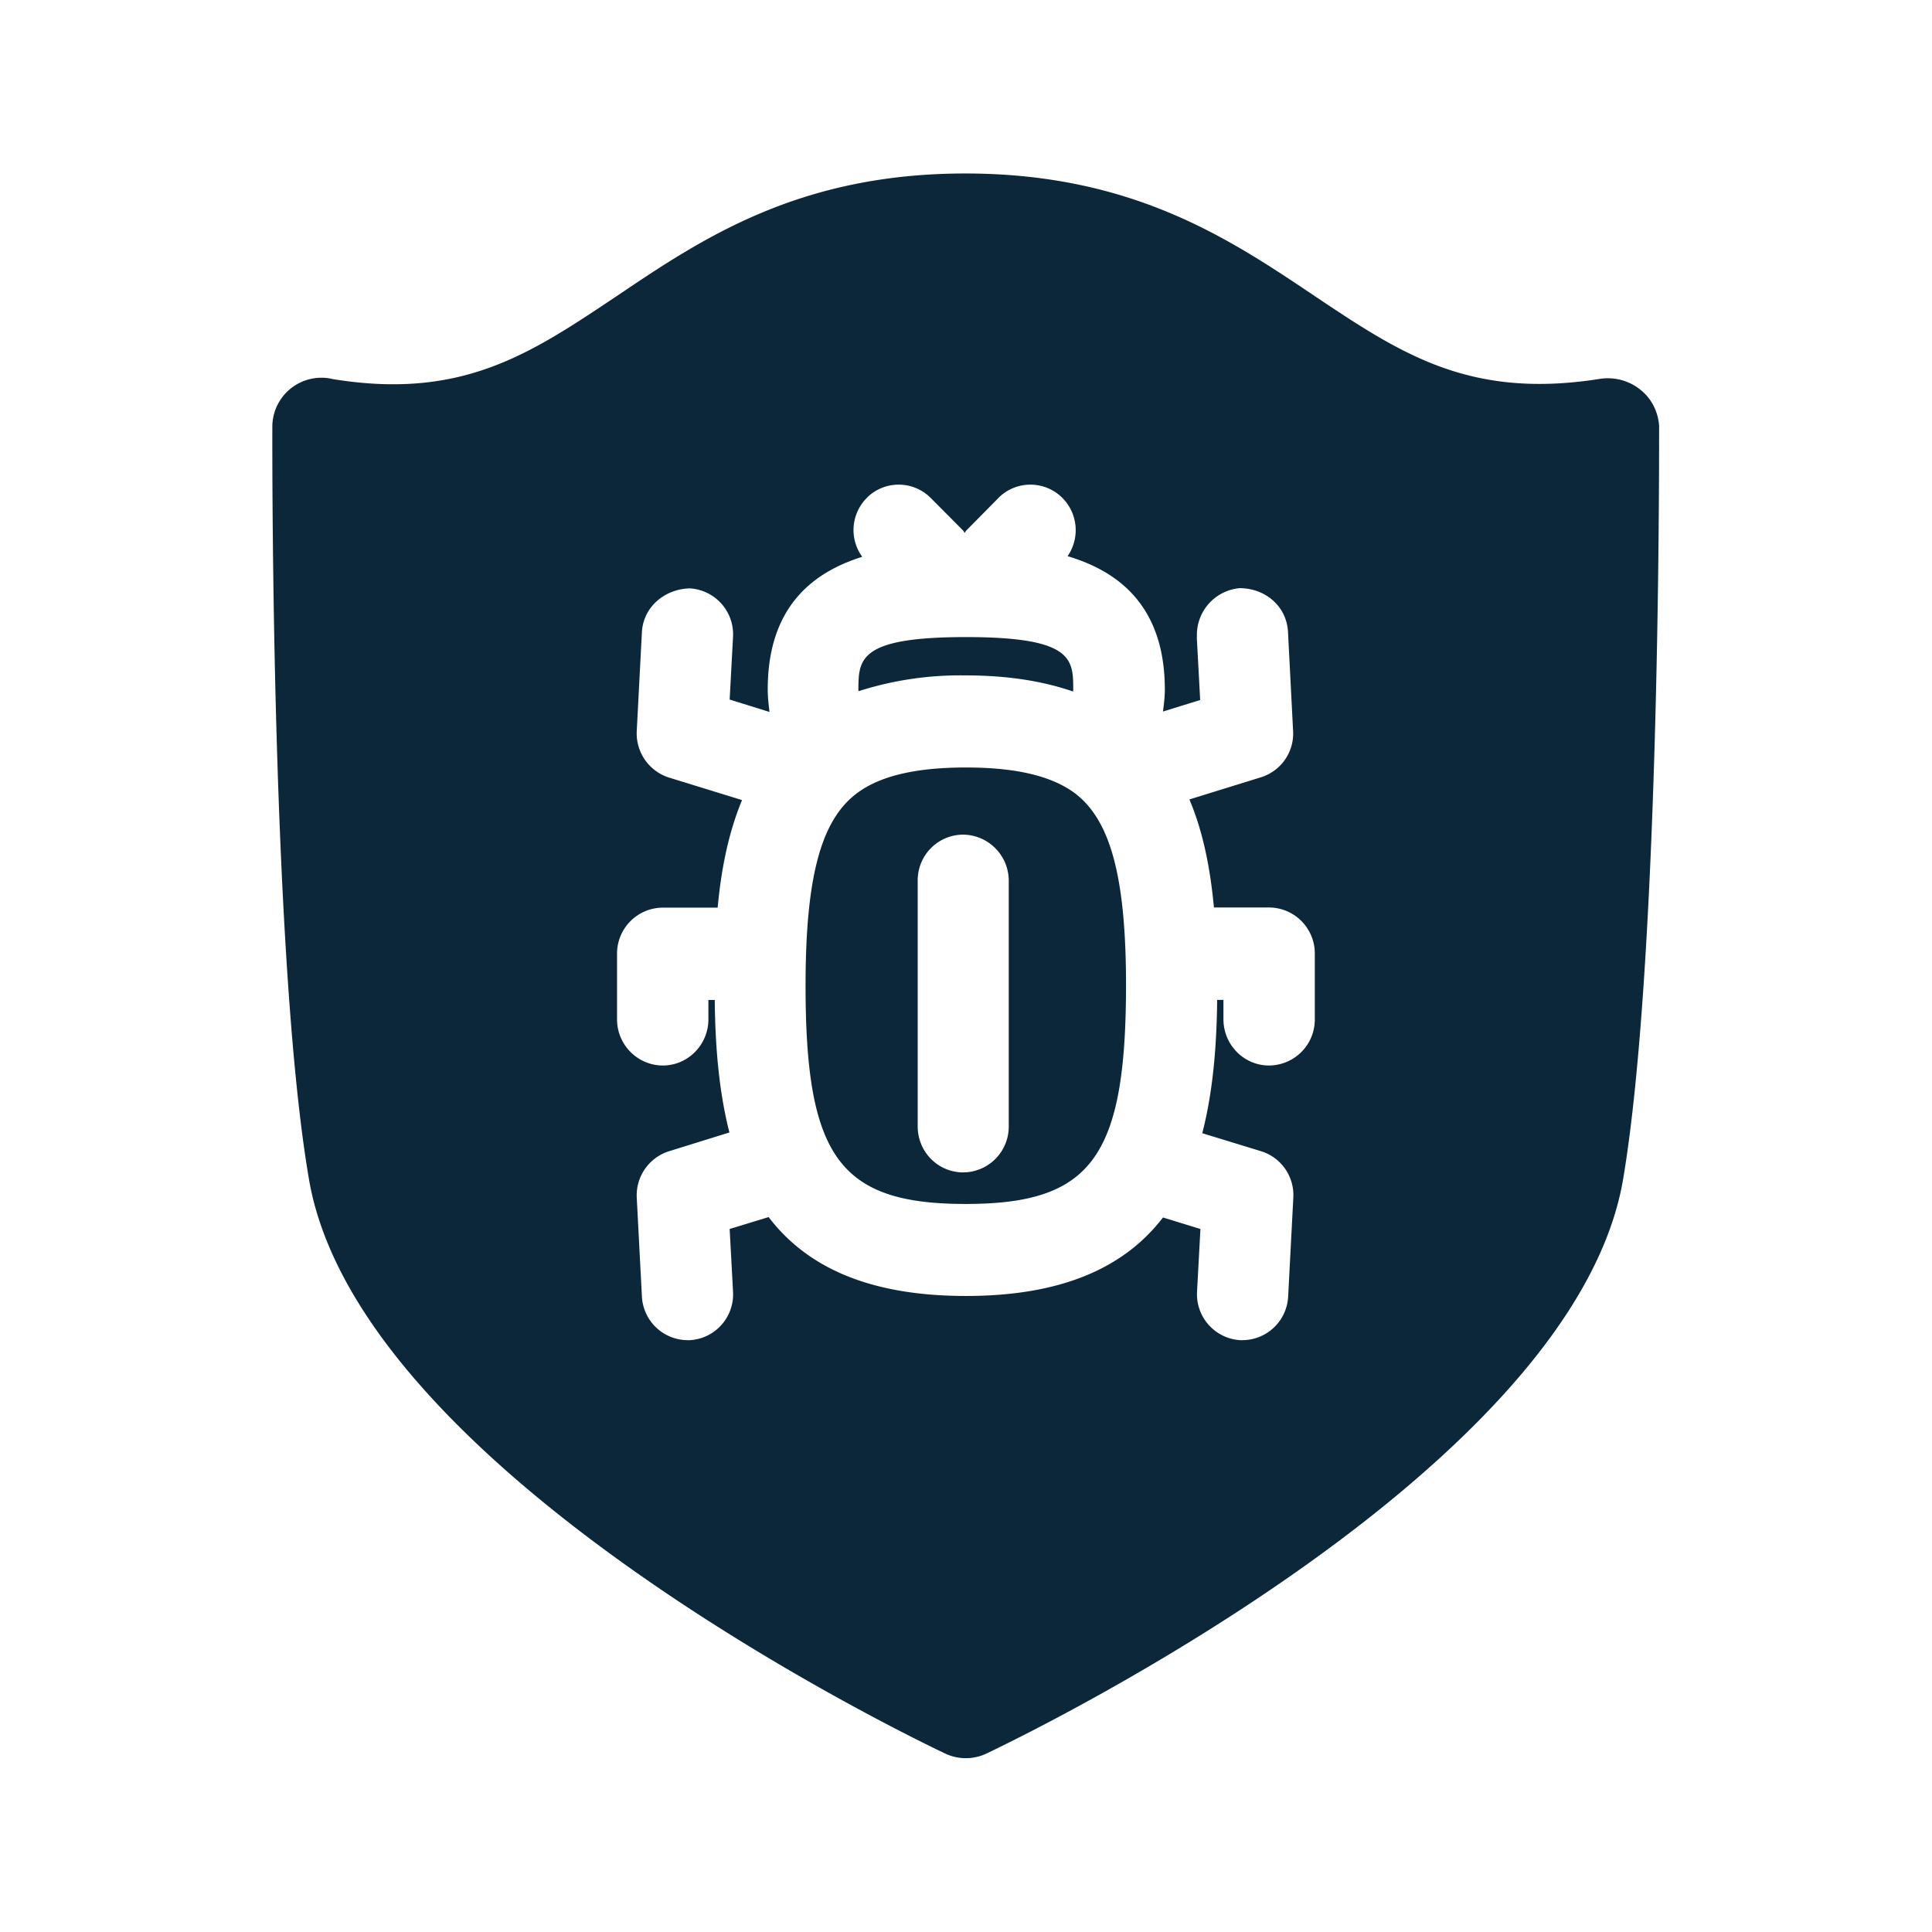 <svg xmlns="http://www.w3.org/2000/svg" width="24" height="24" fill="none"><path fill="#0B2739" d="M20.61 5.303v.028c0 .528.006 6.643-.448 9.323-.611 3.551-7.163 6.773-7.905 7.128a.6.6 0 0 1-.518 0c-.746-.355-7.289-3.577-7.9-7.128-.462-2.681-.457-8.8-.456-9.323v-.028a.61.61 0 0 1 .756-.593c1.595.258 2.44-.308 3.504-1.02l.026-.017c1.058-.714 2.26-1.518 4.324-1.518H12c2.065.003 3.266.807 4.325 1.518l.004.003c1.074.718 1.925 1.288 3.548 1.03a.645.645 0 0 1 .504.138c.14.112.221.28.23.46Zm-8.614 9.653c-1.563 0-1.989-.582-1.989-2.711 0-1.328.185-2.042.625-2.381.286-.222.734-.33 1.367-.33.625 0 1.07.106 1.359.324.442.339.63 1.053.63 2.387-.003 2.129-.429 2.711-1.992 2.711Zm1.336-6.386c0-.381 0-.656-1.333-.656-1.331 0-1.333.274-1.336.654v.002l.003.016a4.145 4.145 0 0 1 1.327-.196c.521 0 .958.07 1.337.2l.002-.02Zm1.535-.653.042.779-.462.143.001-.008c.011-.087.022-.172.022-.264 0-1.04-.577-1.47-1.208-1.658a.568.568 0 0 0-.061-.72.561.561 0 0 0-.793-.009l-.008.009-.395.4a.061.061 0 0 0-.01.013c-.003.006-.007.012-.013.018l-.008-.015a.063.063 0 0 0-.011-.016l-.398-.4a.561.561 0 0 0-.793-.009l-.008.009a.565.565 0 0 0-.053.728c-.617.193-1.174.625-1.174 1.647 0 .098.011.19.022.28l-.495-.154.042-.779a.572.572 0 0 0-.535-.602c-.309.006-.58.227-.597.544L7.91 9.079a.575.575 0 0 0 .4.58l.908.28c-.171.41-.26.869-.303 1.336h-.68a.571.571 0 0 0-.57.572v.815c0 .317.256.574.57.574.31 0 .565-.257.565-.574v-.24h.079c.005.579.053 1.142.182 1.646l-.75.233a.574.574 0 0 0-.401.577l.064 1.227a.571.571 0 0 0 .566.543h.03a.57.57 0 0 0 .536-.602l-.042-.779.484-.148c.457.599 1.21.98 2.451.98 1.235 0 1.989-.378 2.448-.975l.465.143-.042.779a.572.572 0 0 0 .535.602h.031a.571.571 0 0 0 .566-.543l.064-1.227a.57.57 0 0 0-.4-.577l-.731-.224c.131-.505.179-1.07.185-1.656h.078v.241c0 .317.255.574.566.574a.571.571 0 0 0 .569-.571v-.818a.571.571 0 0 0-.566-.574h-.687c-.044-.47-.131-.933-.305-1.342l.888-.275a.569.569 0 0 0 .4-.58L16 7.85c-.017-.317-.277-.54-.597-.544a.583.583 0 0 0-.534.61ZM11.4 10.939v3.054c0 .316.252.571.566.571a.569.569 0 0 0 .565-.571v-3.054a.573.573 0 0 0-.566-.571.567.567 0 0 0-.565.571Z"/></svg>